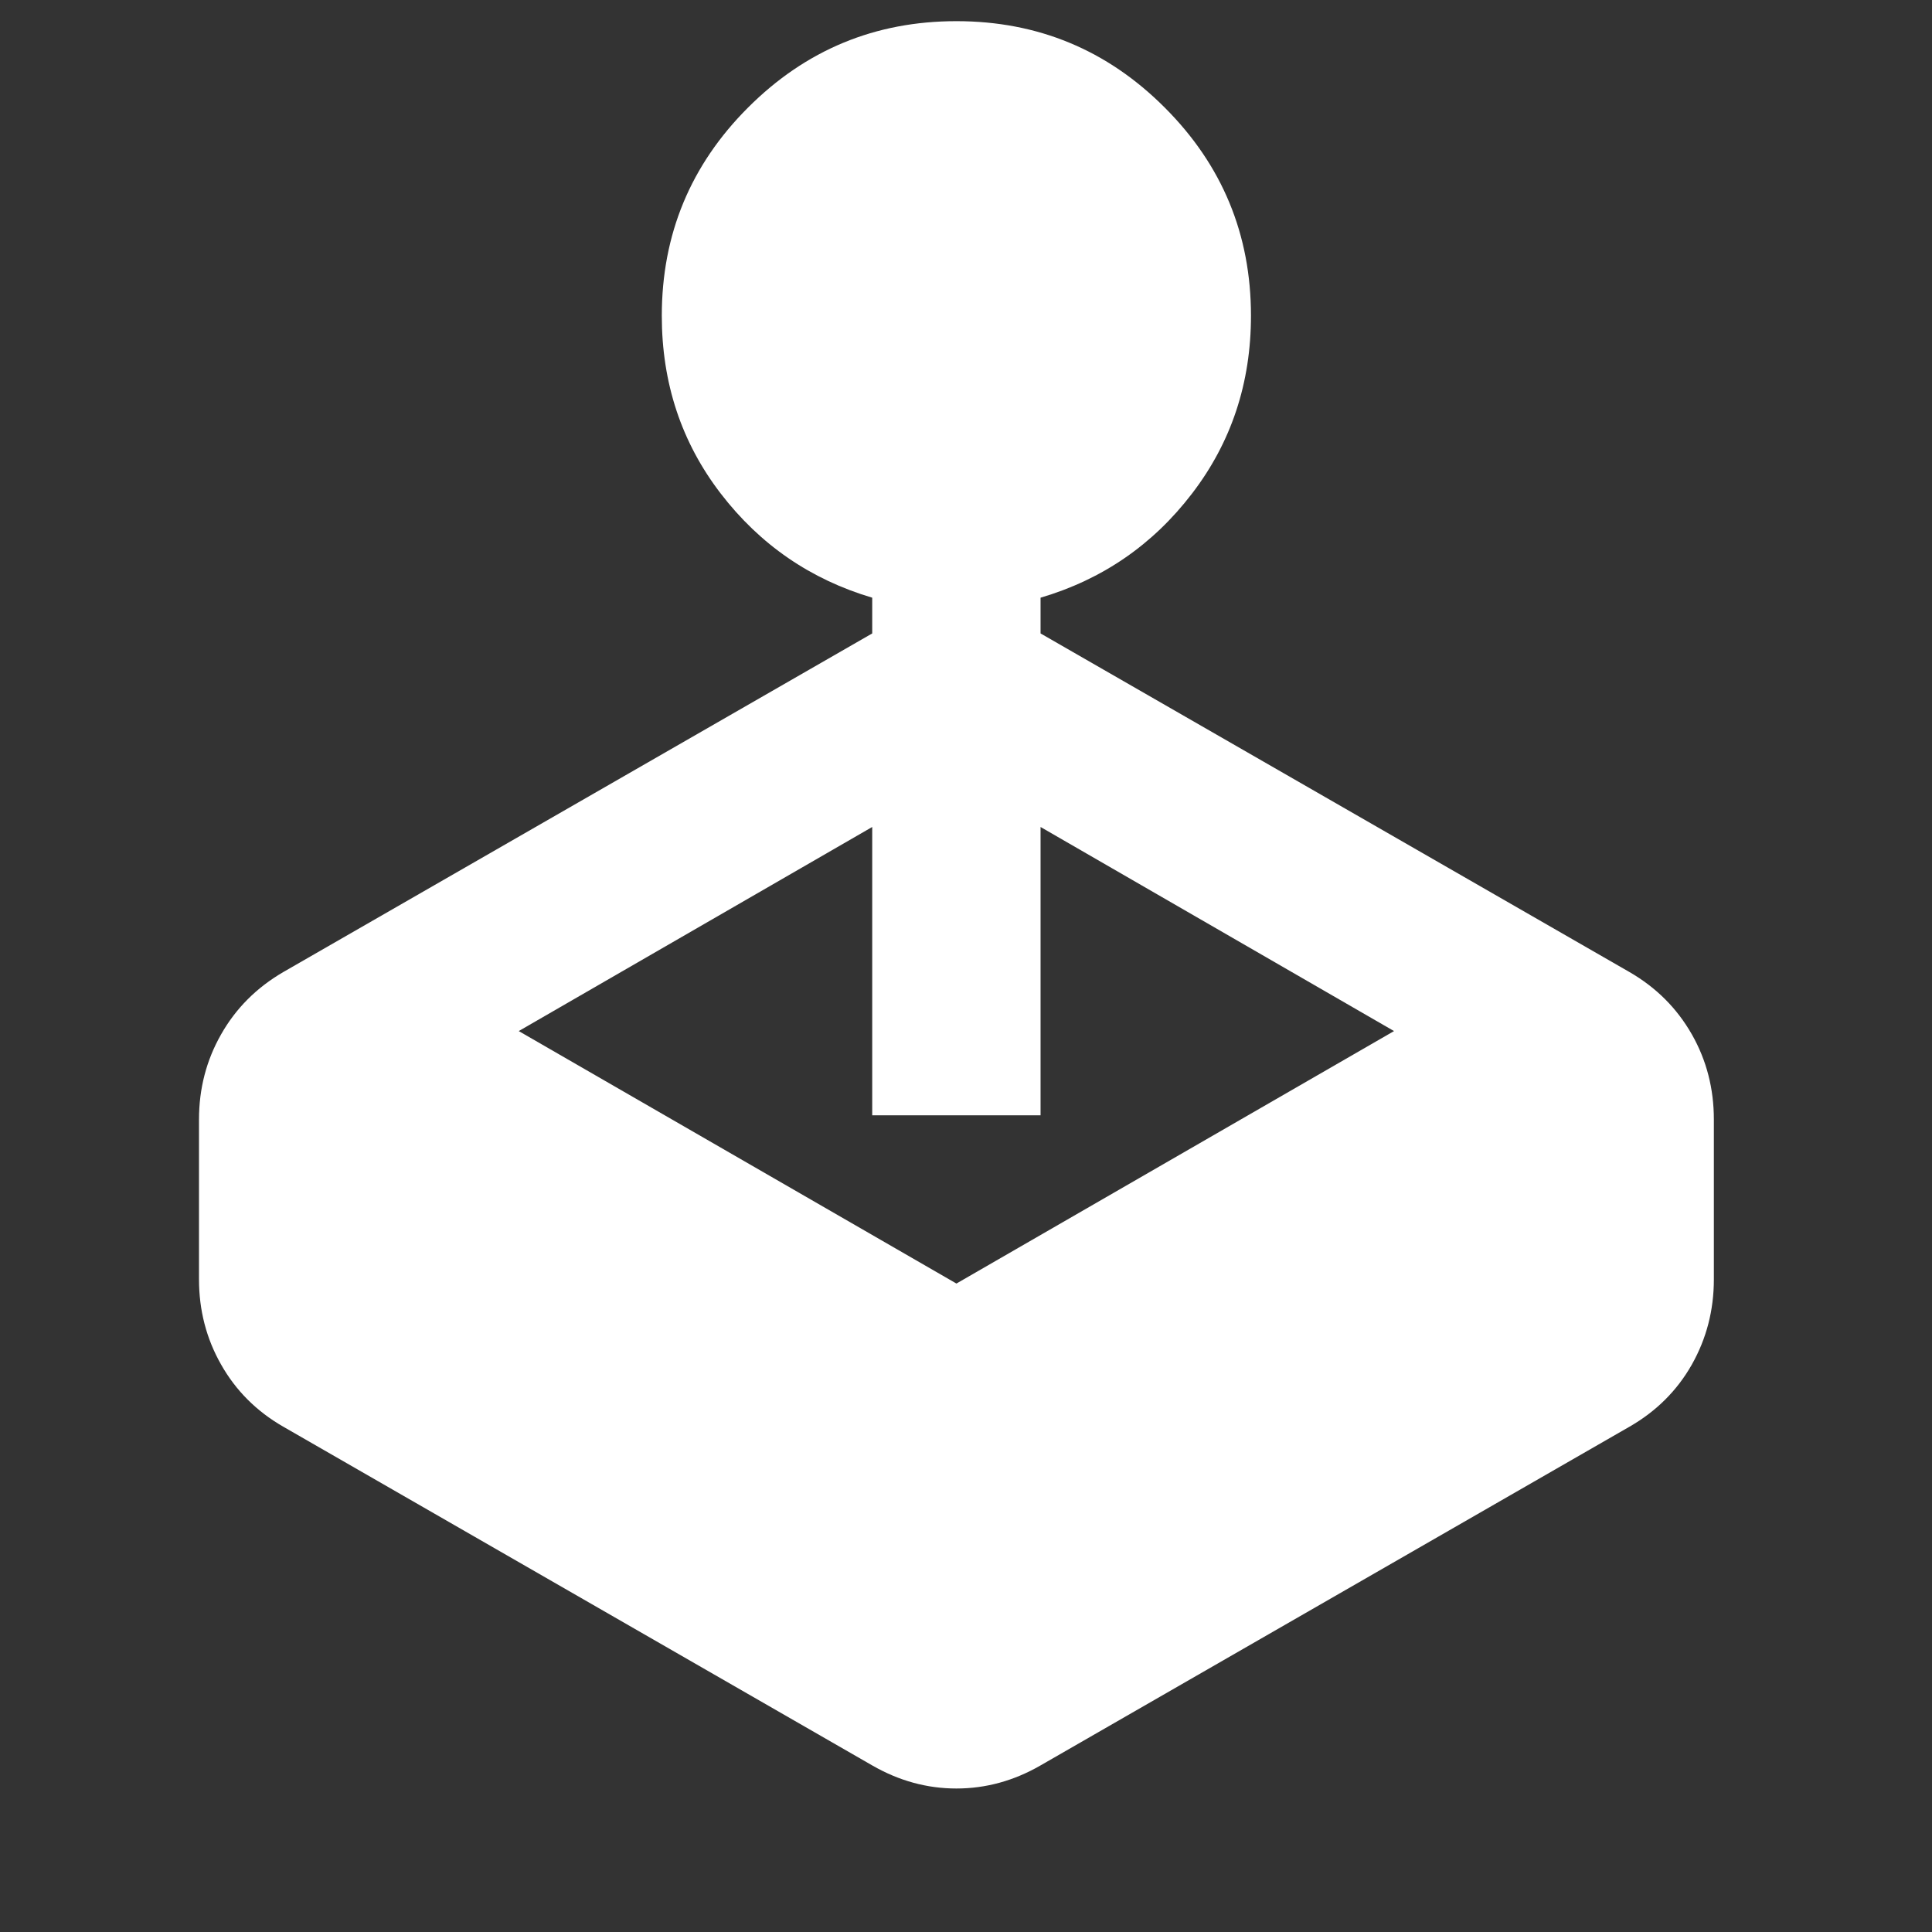 <svg width="22" height="22" viewBox="0 0 22 22" fill="none" xmlns="http://www.w3.org/2000/svg">
<rect x="0" y="0" width="22" height="22" fill="#333333" stroke="none"/>
<g id="material-symbols:joystick">
<path id="Vector" d="M9.932 7.213V6.806C9.23 6.598 8.655 6.203 8.207 5.62C7.76 5.038 7.536 4.363 7.536 3.595C7.536 2.669 7.864 1.878 8.519 1.224C9.174 0.569 9.964 0.241 10.891 0.241C11.817 0.241 12.608 0.569 13.262 1.224C13.917 1.878 14.245 2.669 14.245 3.595C14.245 4.362 14.021 5.037 13.574 5.62C13.127 6.204 12.552 6.599 11.849 6.806V7.213L18.557 11.07C18.861 11.246 19.096 11.482 19.265 11.778C19.433 12.073 19.516 12.397 19.516 12.748V14.568C19.516 14.92 19.432 15.243 19.265 15.539C19.097 15.835 18.861 16.07 18.557 16.245L11.849 20.103C11.546 20.278 11.226 20.366 10.891 20.366C10.555 20.366 10.236 20.278 9.932 20.103L3.224 16.245C2.92 16.07 2.685 15.834 2.518 15.539C2.35 15.244 2.266 14.92 2.266 14.568V12.748C2.266 12.396 2.35 12.073 2.518 11.778C2.686 11.482 2.921 11.247 3.224 11.07L9.932 7.213ZM5.907 11.741L10.891 14.616L15.874 11.741L11.849 9.417V12.7H9.932V9.417L5.907 11.741Z" fill="white"/>
</g>
</svg>
